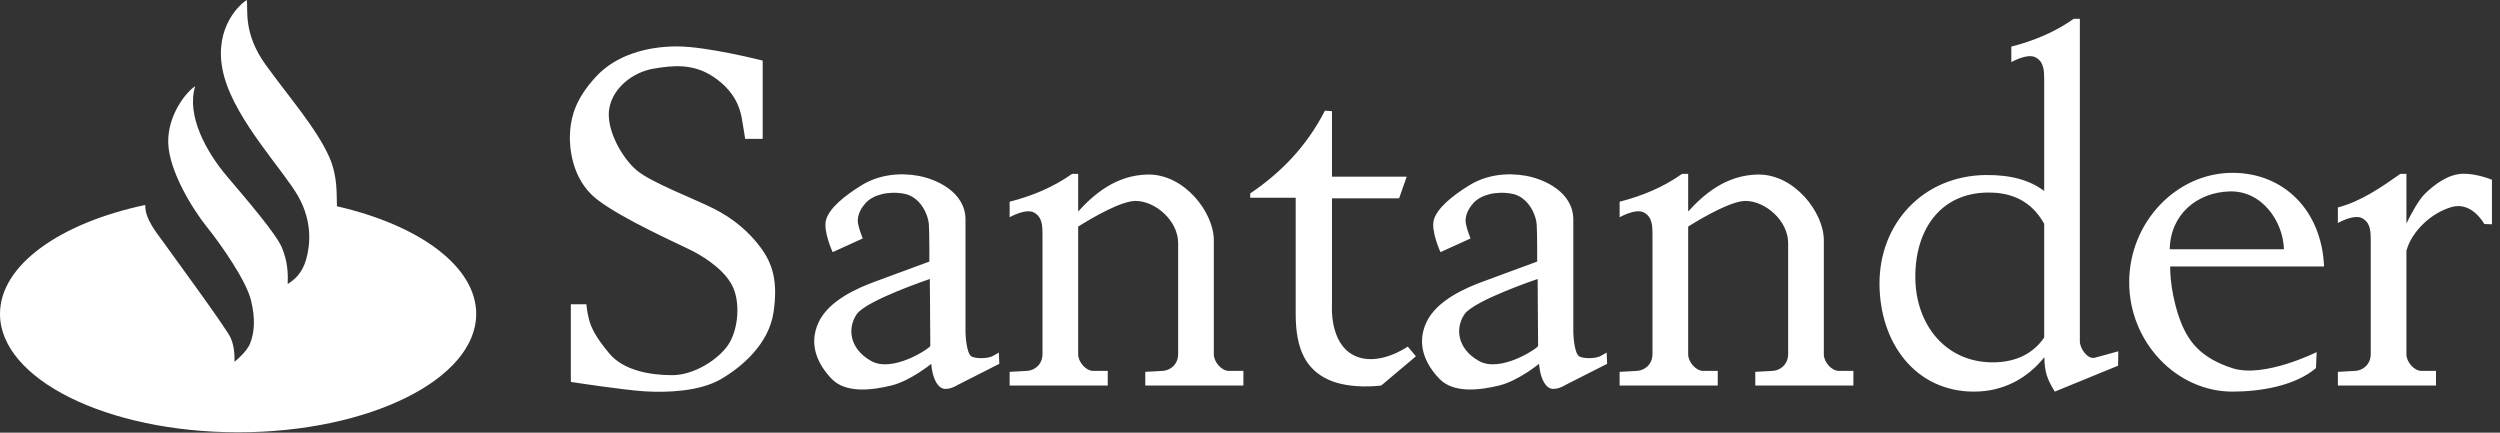 <?xml version="1.0" encoding="UTF-8" standalone="no"?>
<svg width="104px" height="18px" viewBox="0 0 104 18" version="1.1" xmlns="http://www.w3.org/2000/svg" xmlns:xlink="http://www.w3.org/1999/xlink">
    <rect x="0" y="0" width="104" height="18" fill="#333333" stroke="none"/>
    <!-- Generator: Sketch 39.1 (31720) - http://www.bohemiancoding.com/sketch -->
    <title>Page 1</title>
    <desc>Created with Sketch.</desc>
    <defs></defs>
    <g id="SP2-Pago-fácil" stroke="none" stroke-width="1" fill="none" fill-rule="evenodd">
        <g id="1-PagoFacil-Correcciones" transform="translate(-30, -1234)" fill="#FFFFFF">
            <g id="Group-19" transform="translate(30, 1233)">
                <g id="Page-1" transform="translate(0, 1)">
                    <path d="M97.256,15.469 L97.256,16.037 L101.337,16.037 L101.337,15.429 L100.732,15.429 C100.422,15.429 100.107,15.052 100.107,14.743 L100.107,10.426 C100.145,10.3 100.19,10.177 100.243,10.069 C100.505,9.535 101.13,8.864 101.983,8.614 C102.835,8.364 103.347,9.319 103.347,9.319 L103.665,9.33 L103.665,7.478 C103.665,7.478 103.04,7.217 102.46,7.228 C101.88,7.24 101.323,7.626 100.88,8.058 C100.619,8.312 100.313,8.875 100.107,9.294 L100.107,7.234 L99.853,7.234 C99.07,7.787 98.194,8.391 97.256,8.629 L97.256,9.277 C97.256,9.277 97.926,8.891 98.271,9.08 C98.616,9.269 98.623,9.636 98.623,10.002 L98.623,14.724 C98.623,15.17 98.287,15.413 97.978,15.429 L97.256,15.469 Z M90.261,10.37 L95.012,10.37 C94.98,9.222 94.108,7.92 92.744,7.963 C91.38,8.007 90.286,8.931 90.261,10.37 L90.261,10.37 Z M92.869,7.19 C95.03,7.19 96.585,8.776 96.681,11.086 L90.28,11.086 C90.28,11.086 90.25,11.969 90.615,13.095 C90.981,14.221 91.56,14.891 92.869,15.317 C94.179,15.743 96.372,14.648 96.372,14.648 L96.345,15.313 C95.481,16.046 94.058,16.291 92.869,16.291 C90.537,16.291 88.574,14.23 88.574,11.741 C88.574,9.251 90.537,7.19 92.869,7.19 L92.869,7.19 Z M85.038,9.311 L85.038,14.042 C84.604,14.675 83.904,15.074 82.897,15.074 C80.941,15.074 79.677,13.507 79.677,11.512 C79.677,9.517 80.759,7.945 82.862,8.012 C83.949,8.046 84.628,8.568 85.038,9.311 L85.038,9.311 Z M85.479,16.291 L88.112,15.213 L88.121,14.614 L87.147,14.881 C86.849,14.963 86.522,14.504 86.522,14.195 L86.522,0.781 L86.268,0.781 C85.485,1.334 84.609,1.7 83.671,1.938 L83.671,2.585 C83.671,2.585 84.341,2.199 84.686,2.389 C85.031,2.578 85.038,2.944 85.038,3.31 L85.038,7.945 C84.452,7.497 83.646,7.269 82.604,7.281 C79.989,7.312 78.187,9.305 78.187,11.786 C78.187,14.267 79.685,16.291 82.117,16.291 C83.336,16.291 84.335,15.745 85.044,14.86 C85.063,15.481 85.142,15.738 85.479,16.291 L85.479,16.291 Z M67.376,15.469 L67.376,16.037 L71.458,16.037 L71.458,15.429 L70.852,15.429 C70.543,15.429 70.228,15.052 70.228,14.743 L70.228,9.425 C70.844,9.04 72.02,8.358 72.615,8.359 C73.442,8.361 74.387,9.184 74.387,10.111 L74.387,14.724 C74.387,15.17 74.051,15.413 73.742,15.429 L73.02,15.469 L73.02,16.037 L77.101,16.037 L77.101,15.429 L76.496,15.429 C76.187,15.429 75.871,15.052 75.871,14.743 L75.871,9.987 C75.871,8.847 74.649,7.227 73.109,7.261 C71.81,7.289 70.892,8.067 70.228,8.798 L70.228,7.234 L69.973,7.234 C69.191,7.787 68.315,8.153 67.376,8.391 L67.376,9.038 C67.376,9.038 68.047,8.652 68.392,8.842 C68.737,9.031 68.743,9.397 68.743,9.763 L68.743,14.724 C68.743,15.17 68.408,15.413 68.099,15.429 L67.376,15.469 Z M63.966,11.606 L63.985,14.39 C63.986,14.472 62.43,15.527 61.525,15.017 C60.619,14.508 60.529,13.655 60.919,13.077 C61.31,12.498 63.966,11.606 63.966,11.606 L63.966,11.606 Z M61.173,9.92 L59.924,10.489 C59.924,10.489 59.514,9.606 59.65,9.136 C59.787,8.665 60.407,8.147 61.129,7.705 C61.852,7.262 62.705,7.175 63.478,7.313 C64.251,7.451 65.45,7.996 65.45,9.136 L65.45,13.822 C65.45,13.822 65.469,14.743 65.723,14.841 C65.977,14.939 66.407,14.9 66.563,14.821 C66.719,14.743 66.836,14.665 66.836,14.665 L66.856,15.135 L65.118,16.017 C65.118,16.017 64.678,16.301 64.415,16.116 C64.152,15.93 64.054,15.489 64.024,15.135 C64.024,15.135 63.165,15.841 62.365,16.037 C61.564,16.233 60.471,16.37 59.885,15.763 C59.298,15.155 58.908,14.331 59.338,13.41 C59.767,12.488 60.978,11.979 61.662,11.724 C62.345,11.469 63.946,10.881 63.946,10.881 C63.946,10.881 63.953,9.785 63.927,9.351 C63.9,8.918 63.566,8.181 62.892,8.058 C62.218,7.934 61.603,8.116 61.31,8.43 C61.017,8.744 60.939,9.057 60.978,9.293 C61.017,9.528 61.173,9.92 61.173,9.92 L61.173,9.92 Z M55.41,4.626 L55.41,7.349 L58.519,7.349 L58.203,8.25 L55.41,8.25 L55.41,12.706 C55.41,12.706 55.298,14.259 56.311,14.777 C57.324,15.295 58.563,14.417 58.563,14.417 L58.902,14.822 L57.46,16.037 C57.46,16.037 56.176,16.218 55.253,15.79 C54.329,15.361 53.901,14.531 53.901,13.066 L53.901,8.227 L52.009,8.227 L52.009,8.047 C53.263,7.198 54.345,6.112 55.117,4.603 L55.41,4.626 Z M42.001,15.469 L42.001,16.037 L46.082,16.037 L46.082,15.429 L45.476,15.429 C45.168,15.429 44.852,15.052 44.852,14.743 L44.852,9.425 C45.468,9.04 46.645,8.358 47.239,8.359 C48.067,8.361 49.011,9.184 49.011,10.111 L49.011,14.724 C49.011,15.17 48.676,15.413 48.367,15.429 L47.644,15.469 L47.644,16.037 L51.725,16.037 L51.725,15.429 L51.12,15.429 C50.811,15.429 50.495,15.052 50.495,14.743 L50.495,9.987 C50.495,8.847 49.274,7.227 47.734,7.261 C46.435,7.289 45.517,8.067 44.852,8.798 L44.852,7.234 L44.598,7.234 C43.815,7.787 42.939,8.153 42.001,8.391 L42.001,9.038 C42.001,9.038 42.671,8.652 43.016,8.842 C43.362,9.031 43.368,9.397 43.368,9.763 L43.368,14.724 C43.368,15.17 43.032,15.413 42.723,15.429 L42.001,15.469 Z M38.681,11.606 L38.701,14.39 C38.701,14.472 37.145,15.527 36.24,15.017 C35.335,14.508 35.244,13.655 35.635,13.077 C36.025,12.498 38.681,11.606 38.681,11.606 L38.681,11.606 Z M35.889,9.92 L34.639,10.489 C34.639,10.489 34.229,9.606 34.366,9.136 C34.502,8.665 35.122,8.147 35.845,7.705 C36.567,7.262 37.42,7.175 38.193,7.313 C38.966,7.451 40.165,7.996 40.165,9.136 L40.165,13.822 C40.165,13.822 40.184,14.743 40.438,14.841 C40.692,14.939 41.122,14.9 41.278,14.821 C41.435,14.743 41.551,14.665 41.551,14.665 L41.571,15.135 L39.833,16.017 C39.833,16.017 39.393,16.301 39.13,16.116 C38.867,15.93 38.77,15.489 38.74,15.135 C38.74,15.135 37.88,15.841 37.08,16.037 C36.28,16.233 35.186,16.37 34.6,15.763 C34.014,15.155 33.624,14.331 34.053,13.41 C34.483,12.488 35.693,11.979 36.377,11.724 C37.06,11.469 38.661,10.881 38.661,10.881 C38.661,10.881 38.668,9.785 38.642,9.351 C38.615,8.918 38.281,8.181 37.607,8.058 C36.933,7.934 36.318,8.116 36.025,8.43 C35.732,8.744 35.654,9.057 35.693,9.293 C35.732,9.528 35.889,9.92 35.889,9.92 L35.889,9.92 Z M30.998,5.778 L31.728,5.778 L31.728,2.521 C31.728,2.521 29.424,1.931 28.16,1.931 C26.895,1.931 25.613,2.297 24.788,3.195 C23.962,4.093 23.776,4.796 23.72,5.414 C23.664,6.031 23.748,7.435 24.815,8.278 C25.884,9.12 28.328,10.187 28.862,10.468 C29.396,10.749 30.239,11.31 30.52,12.012 C30.801,12.714 30.689,13.753 30.295,14.343 C29.902,14.933 28.89,15.607 27.963,15.607 C27.036,15.607 25.94,15.41 25.35,14.708 C24.76,14.006 24.591,13.613 24.506,13.304 C24.422,12.995 24.394,12.658 24.394,12.658 L23.747,12.658 L23.747,15.888 C23.747,15.888 25.912,16.224 26.839,16.281 C27.766,16.337 29.115,16.281 29.986,15.775 C30.857,15.27 31.981,14.315 32.178,12.995 C32.375,11.675 32.122,10.945 31.644,10.299 C31.166,9.654 30.52,9.092 29.677,8.671 C28.834,8.25 27.12,7.604 26.502,7.098 C25.884,6.593 25.181,5.357 25.35,4.487 C25.518,3.616 26.361,2.999 27.176,2.858 C27.991,2.718 28.834,2.633 29.677,3.195 C30.52,3.757 30.773,4.431 30.857,4.908 C30.942,5.385 30.998,5.778 30.998,5.778 L30.998,5.778 Z" id="Fill-1"></path>
                    <path d="M9.905,17.983 C15.361,17.983 19.81,15.771 19.81,13.059 C19.81,11.076 17.429,9.359 14.016,8.581 C13.997,8.08 14.056,7.34 13.694,6.525 C13.164,5.334 11.995,4.003 11.05,2.692 C10.108,1.385 10.325,0.412 10.268,4.09322583e-05 C9.85,0.26 8.808,1.353 9.335,3.217 C9.857,5.064 11.805,7.104 12.405,8.166 C13.004,9.227 12.906,10.199 12.734,10.798 C12.561,11.397 12.235,11.643 11.968,11.815 C11.986,11.417 11.972,10.878 11.728,10.302 C11.485,9.725 10.3,8.347 9.44,7.332 C8.579,6.318 7.744,4.797 8.12,3.588 C7.749,3.814 6.957,4.806 6.999,5.964 C7.041,7.122 8.005,8.692 8.601,9.434 C9.198,10.176 10.235,11.663 10.439,12.482 C10.644,13.3 10.571,13.884 10.396,14.308 C10.249,14.658 9.752,15.053 9.752,15.053 C9.752,15.053 9.796,14.483 9.591,14.045 C9.387,13.607 7.018,10.392 6.784,10.056 C6.57,9.749 6.015,9.113 6.044,8.526 C2.498,9.277 2.04807357e-05,11.027 2.04807357e-05,13.059 C2.04807357e-05,15.771 4.45,17.983 9.905,17.983" id="Fill-3"></path>
                </g>
            </g>
        </g>
    </g>
</svg>